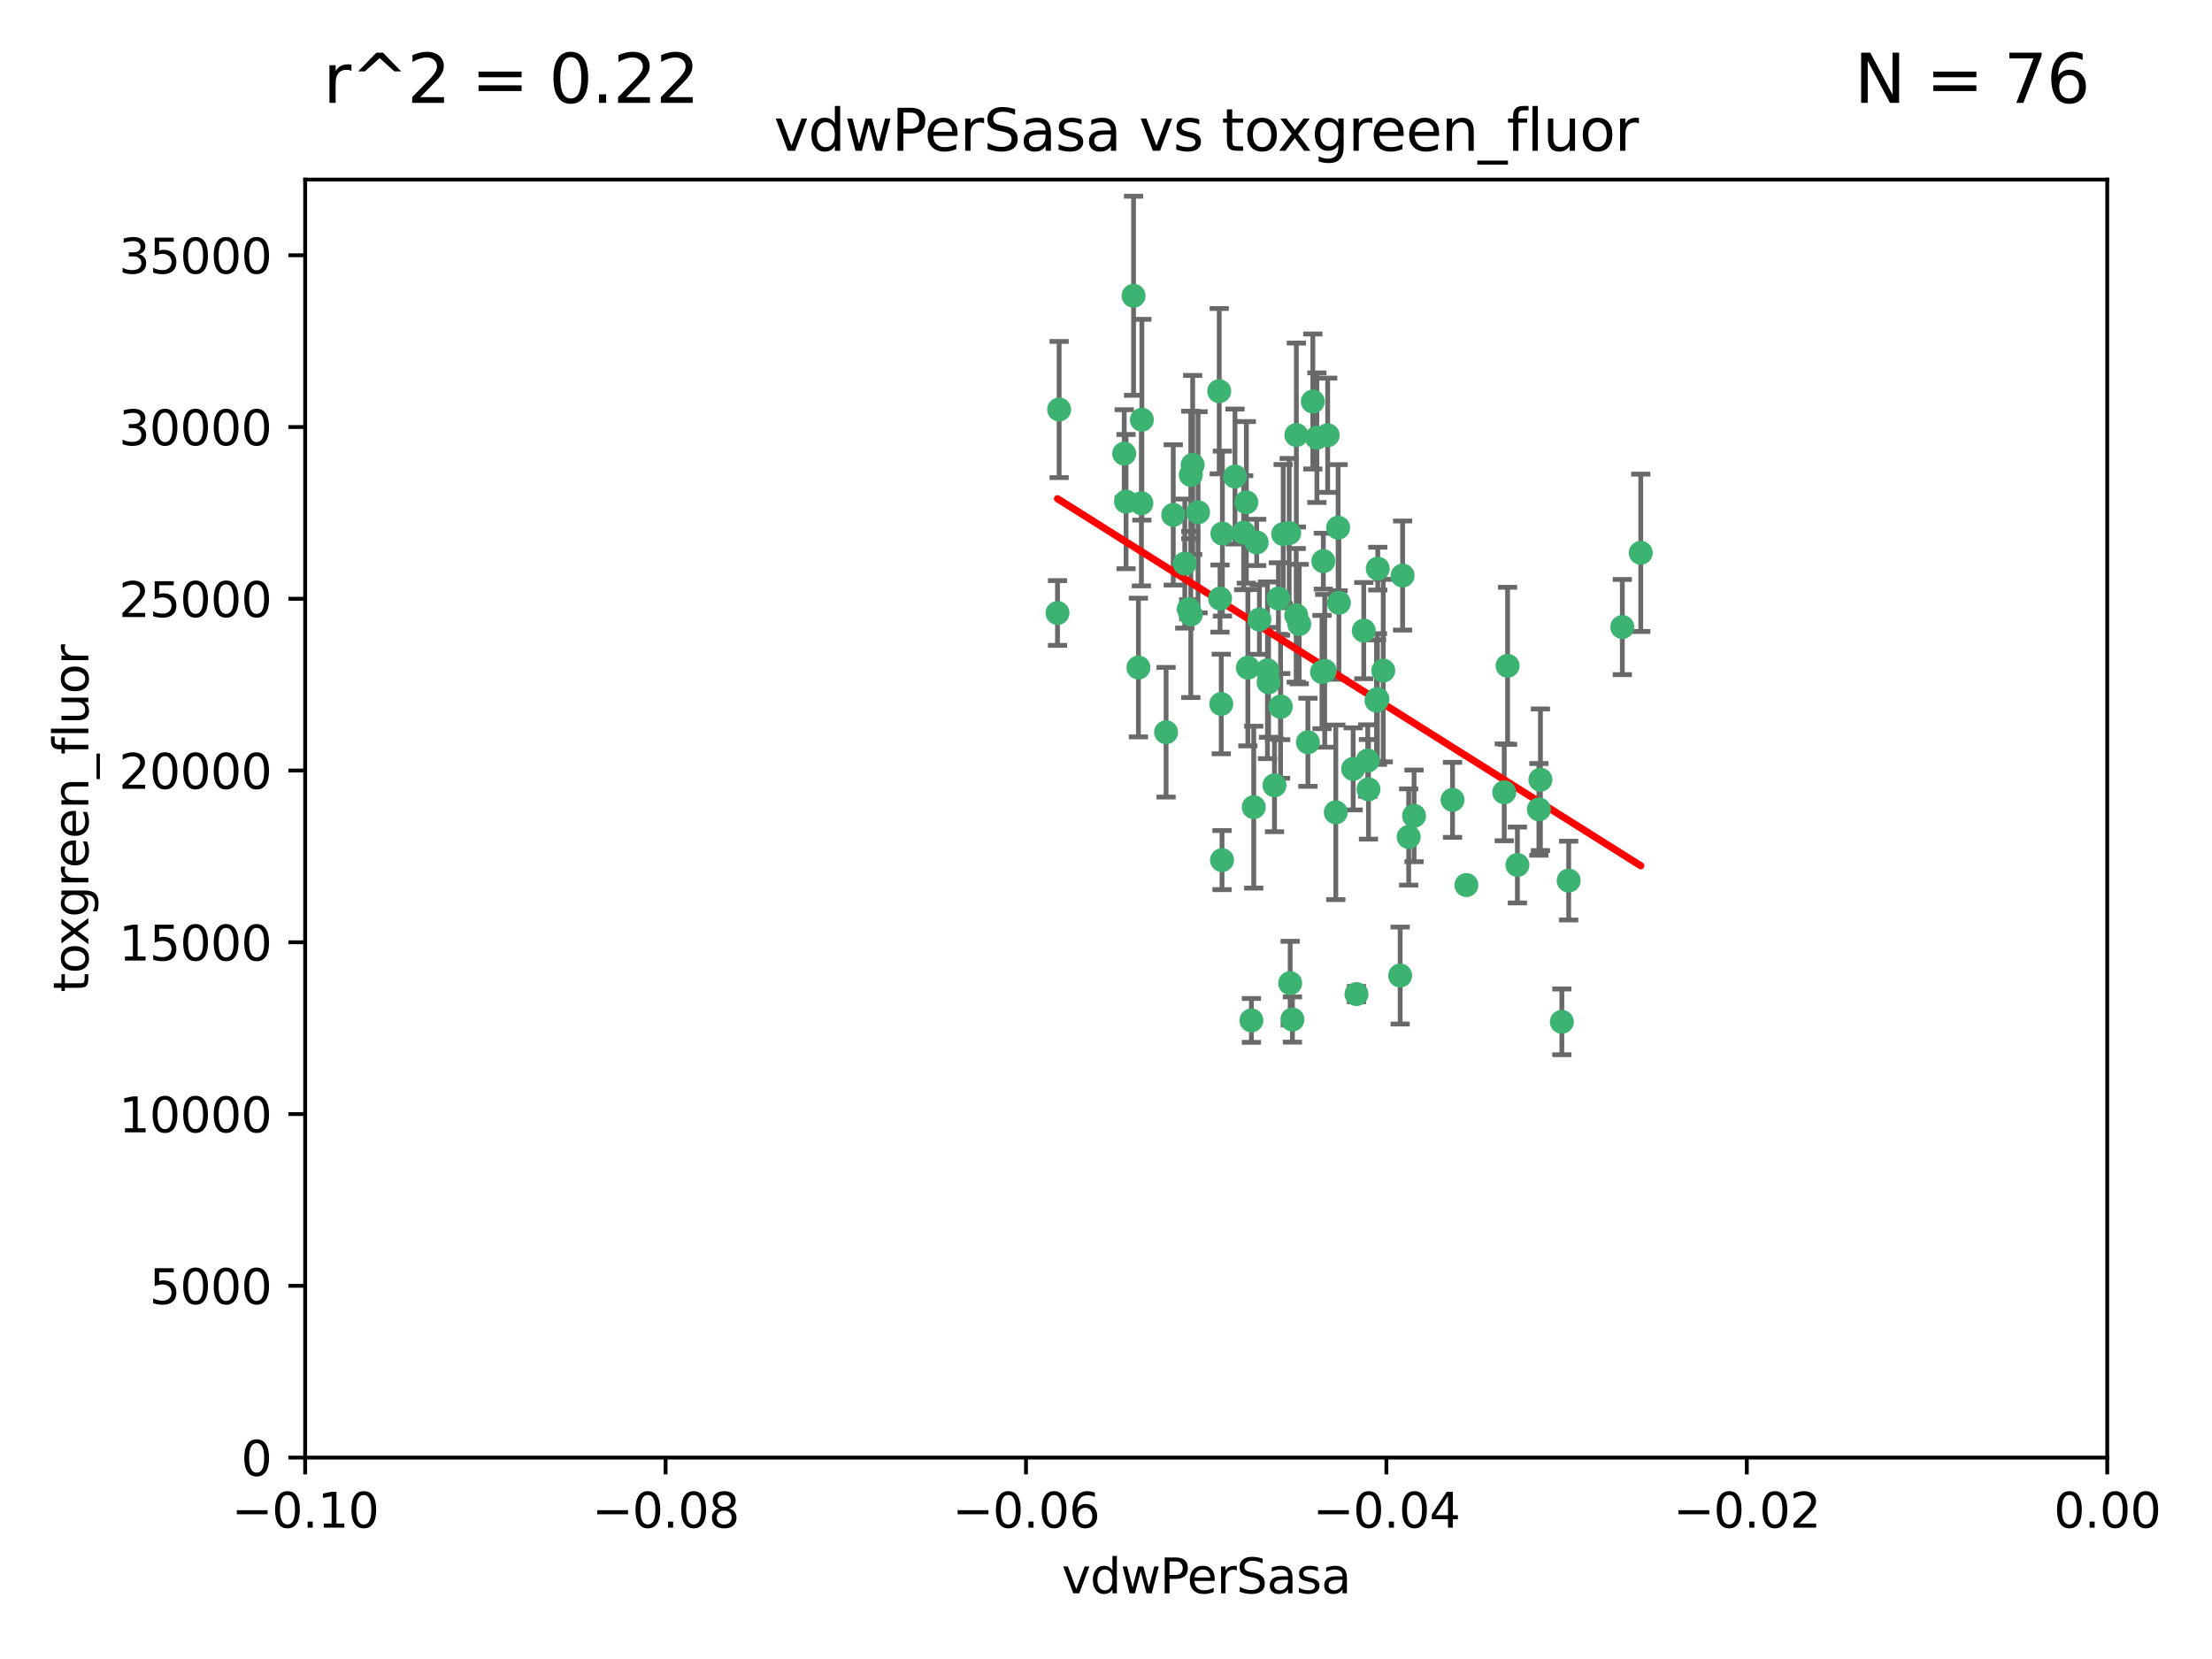 <?xml version="1.0" encoding="utf-8" standalone="no"?>
<!DOCTYPE svg PUBLIC "-//W3C//DTD SVG 1.1//EN"
  "http://www.w3.org/Graphics/SVG/1.1/DTD/svg11.dtd">
<svg xmlns:xlink="http://www.w3.org/1999/xlink" width="460.8pt" height="345.6pt" viewBox="0 0 460.8 345.6" xmlns="http://www.w3.org/2000/svg" version="1.1">
 <defs>
  <style type="text/css">*{stroke-linejoin: round; stroke-linecap: butt}</style>
 </defs>
 <g id="figure_1">
  <g id="patch_1">
   <path d="M 0 345.6 
L 460.8 345.6 
L 460.8 0 
L 0 0 
z
" style="fill: #ffffff"/>
  </g>
  <g id="axes_1">
   <g id="patch_2">
    <path d="M 63.571 303.64 
L 438.975 303.64 
L 438.975 37.411 
L 63.571 37.411 
z
" style="fill: #ffffff"/>
   </g>
   <g id="PathCollection_1">
    <defs>
     <path id="m61fabb5b4d" d="M 0 1.118 
C 0.297 1.118 0.581 1 0.791 0.791 
C 1 0.581 1.118 0.297 1.118 0 
C 1.118 -0.297 1 -0.581 0.791 -0.791 
C 0.581 -1 0.297 -1.118 0 -1.118 
C -0.297 -1.118 -0.581 -1 -0.791 -0.791 
C -1 -0.581 -1.118 -0.297 -1.118 0 
C -1.118 0.297 -1 0.581 -0.791 0.791 
C -0.581 1 -0.297 1.118 0 1.118 
z
" style="stroke: #3cb371"/>
    </defs>
    <g clip-path="url(#p9d0551e417)">
     <use xlink:href="#m61fabb5b4d" x="266.318" y="124.69" style="fill: #3cb371; stroke: #3cb371"/>
     <use xlink:href="#m61fabb5b4d" x="270.055" y="90.623" style="fill: #3cb371; stroke: #3cb371"/>
     <use xlink:href="#m61fabb5b4d" x="234.578" y="104.496" style="fill: #3cb371; stroke: #3cb371"/>
     <use xlink:href="#m61fabb5b4d" x="242.916" y="152.536" style="fill: #3cb371; stroke: #3cb371"/>
     <use xlink:href="#m61fabb5b4d" x="286.941" y="145.62" style="fill: #3cb371; stroke: #3cb371"/>
     <use xlink:href="#m61fabb5b4d" x="248.452" y="96.857" style="fill: #3cb371; stroke: #3cb371"/>
     <use xlink:href="#m61fabb5b4d" x="270.654" y="130.005" style="fill: #3cb371; stroke: #3cb371"/>
     <use xlink:href="#m61fabb5b4d" x="249.576" y="106.718" style="fill: #3cb371; stroke: #3cb371"/>
     <use xlink:href="#m61fabb5b4d" x="261.792" y="112.994" style="fill: #3cb371; stroke: #3cb371"/>
     <use xlink:href="#m61fabb5b4d" x="254.155" y="124.689" style="fill: #3cb371; stroke: #3cb371"/>
     <use xlink:href="#m61fabb5b4d" x="257.273" y="99.267" style="fill: #3cb371; stroke: #3cb371"/>
     <use xlink:href="#m61fabb5b4d" x="244.41" y="107.264" style="fill: #3cb371; stroke: #3cb371"/>
     <use xlink:href="#m61fabb5b4d" x="234.193" y="94.5" style="fill: #3cb371; stroke: #3cb371"/>
     <use xlink:href="#m61fabb5b4d" x="275.395" y="139.999" style="fill: #3cb371; stroke: #3cb371"/>
     <use xlink:href="#m61fabb5b4d" x="274.335" y="91.178" style="fill: #3cb371; stroke: #3cb371"/>
     <use xlink:href="#m61fabb5b4d" x="267.313" y="111.261" style="fill: #3cb371; stroke: #3cb371"/>
     <use xlink:href="#m61fabb5b4d" x="220.637" y="85.309" style="fill: #3cb371; stroke: #3cb371"/>
     <use xlink:href="#m61fabb5b4d" x="261.177" y="168.143" style="fill: #3cb371; stroke: #3cb371"/>
     <use xlink:href="#m61fabb5b4d" x="281.888" y="160.173" style="fill: #3cb371; stroke: #3cb371"/>
     <use xlink:href="#m61fabb5b4d" x="264.266" y="142.145" style="fill: #3cb371; stroke: #3cb371"/>
     <use xlink:href="#m61fabb5b4d" x="264.035" y="139.64" style="fill: #3cb371; stroke: #3cb371"/>
     <use xlink:href="#m61fabb5b4d" x="266.765" y="147.225" style="fill: #3cb371; stroke: #3cb371"/>
     <use xlink:href="#m61fabb5b4d" x="246.817" y="117.402" style="fill: #3cb371; stroke: #3cb371"/>
     <use xlink:href="#m61fabb5b4d" x="262.362" y="129.063" style="fill: #3cb371; stroke: #3cb371"/>
     <use xlink:href="#m61fabb5b4d" x="254.646" y="111.157" style="fill: #3cb371; stroke: #3cb371"/>
     <use xlink:href="#m61fabb5b4d" x="284.099" y="131.368" style="fill: #3cb371; stroke: #3cb371"/>
     <use xlink:href="#m61fabb5b4d" x="248.067" y="128.013" style="fill: #3cb371; stroke: #3cb371"/>
     <use xlink:href="#m61fabb5b4d" x="278.917" y="125.579" style="fill: #3cb371; stroke: #3cb371"/>
     <use xlink:href="#m61fabb5b4d" x="292.191" y="119.895" style="fill: #3cb371; stroke: #3cb371"/>
     <use xlink:href="#m61fabb5b4d" x="248.068" y="98.934" style="fill: #3cb371; stroke: #3cb371"/>
     <use xlink:href="#m61fabb5b4d" x="237.873" y="87.434" style="fill: #3cb371; stroke: #3cb371"/>
     <use xlink:href="#m61fabb5b4d" x="259.077" y="110.968" style="fill: #3cb371; stroke: #3cb371"/>
     <use xlink:href="#m61fabb5b4d" x="268.562" y="111.045" style="fill: #3cb371; stroke: #3cb371"/>
     <use xlink:href="#m61fabb5b4d" x="259.632" y="104.651" style="fill: #3cb371; stroke: #3cb371"/>
     <use xlink:href="#m61fabb5b4d" x="259.956" y="139.091" style="fill: #3cb371; stroke: #3cb371"/>
     <use xlink:href="#m61fabb5b4d" x="275.671" y="116.895" style="fill: #3cb371; stroke: #3cb371"/>
     <use xlink:href="#m61fabb5b4d" x="220.297" y="127.696" style="fill: #3cb371; stroke: #3cb371"/>
     <use xlink:href="#m61fabb5b4d" x="260.693" y="212.57" style="fill: #3cb371; stroke: #3cb371"/>
     <use xlink:href="#m61fabb5b4d" x="237.774" y="104.837" style="fill: #3cb371; stroke: #3cb371"/>
     <use xlink:href="#m61fabb5b4d" x="278.755" y="109.922" style="fill: #3cb371; stroke: #3cb371"/>
     <use xlink:href="#m61fabb5b4d" x="302.589" y="166.622" style="fill: #3cb371; stroke: #3cb371"/>
     <use xlink:href="#m61fabb5b4d" x="236.142" y="61.614" style="fill: #3cb371; stroke: #3cb371"/>
     <use xlink:href="#m61fabb5b4d" x="275.963" y="139.744" style="fill: #3cb371; stroke: #3cb371"/>
     <use xlink:href="#m61fabb5b4d" x="287.011" y="118.457" style="fill: #3cb371; stroke: #3cb371"/>
     <use xlink:href="#m61fabb5b4d" x="237.152" y="139.063" style="fill: #3cb371; stroke: #3cb371"/>
     <use xlink:href="#m61fabb5b4d" x="273.486" y="83.639" style="fill: #3cb371; stroke: #3cb371"/>
     <use xlink:href="#m61fabb5b4d" x="276.581" y="90.667" style="fill: #3cb371; stroke: #3cb371"/>
     <use xlink:href="#m61fabb5b4d" x="265.497" y="163.599" style="fill: #3cb371; stroke: #3cb371"/>
     <use xlink:href="#m61fabb5b4d" x="269.235" y="212.385" style="fill: #3cb371; stroke: #3cb371"/>
     <use xlink:href="#m61fabb5b4d" x="325.361" y="212.869" style="fill: #3cb371; stroke: #3cb371"/>
     <use xlink:href="#m61fabb5b4d" x="247.631" y="126.902" style="fill: #3cb371; stroke: #3cb371"/>
     <use xlink:href="#m61fabb5b4d" x="272.46" y="154.63" style="fill: #3cb371; stroke: #3cb371"/>
     <use xlink:href="#m61fabb5b4d" x="270.023" y="128.187" style="fill: #3cb371; stroke: #3cb371"/>
     <use xlink:href="#m61fabb5b4d" x="253.987" y="81.492" style="fill: #3cb371; stroke: #3cb371"/>
     <use xlink:href="#m61fabb5b4d" x="293.454" y="174.36" style="fill: #3cb371; stroke: #3cb371"/>
     <use xlink:href="#m61fabb5b4d" x="284.928" y="158.432" style="fill: #3cb371; stroke: #3cb371"/>
     <use xlink:href="#m61fabb5b4d" x="286.752" y="145.94" style="fill: #3cb371; stroke: #3cb371"/>
     <use xlink:href="#m61fabb5b4d" x="254.41" y="146.651" style="fill: #3cb371; stroke: #3cb371"/>
     <use xlink:href="#m61fabb5b4d" x="254.569" y="179.173" style="fill: #3cb371; stroke: #3cb371"/>
     <use xlink:href="#m61fabb5b4d" x="268.767" y="204.805" style="fill: #3cb371; stroke: #3cb371"/>
     <use xlink:href="#m61fabb5b4d" x="326.786" y="183.443" style="fill: #3cb371; stroke: #3cb371"/>
     <use xlink:href="#m61fabb5b4d" x="337.959" y="130.623" style="fill: #3cb371; stroke: #3cb371"/>
     <use xlink:href="#m61fabb5b4d" x="266.799" y="147.201" style="fill: #3cb371; stroke: #3cb371"/>
     <use xlink:href="#m61fabb5b4d" x="313.361" y="165.057" style="fill: #3cb371; stroke: #3cb371"/>
     <use xlink:href="#m61fabb5b4d" x="278.272" y="169.223" style="fill: #3cb371; stroke: #3cb371"/>
     <use xlink:href="#m61fabb5b4d" x="282.577" y="207.089" style="fill: #3cb371; stroke: #3cb371"/>
     <use xlink:href="#m61fabb5b4d" x="291.679" y="203.222" style="fill: #3cb371; stroke: #3cb371"/>
     <use xlink:href="#m61fabb5b4d" x="285.076" y="164.427" style="fill: #3cb371; stroke: #3cb371"/>
     <use xlink:href="#m61fabb5b4d" x="305.473" y="184.376" style="fill: #3cb371; stroke: #3cb371"/>
     <use xlink:href="#m61fabb5b4d" x="288.157" y="139.694" style="fill: #3cb371; stroke: #3cb371"/>
     <use xlink:href="#m61fabb5b4d" x="320.582" y="168.609" style="fill: #3cb371; stroke: #3cb371"/>
     <use xlink:href="#m61fabb5b4d" x="320.897" y="162.431" style="fill: #3cb371; stroke: #3cb371"/>
     <use xlink:href="#m61fabb5b4d" x="341.801" y="115.163" style="fill: #3cb371; stroke: #3cb371"/>
     <use xlink:href="#m61fabb5b4d" x="314.057" y="138.702" style="fill: #3cb371; stroke: #3cb371"/>
     <use xlink:href="#m61fabb5b4d" x="316.104" y="180.193" style="fill: #3cb371; stroke: #3cb371"/>
     <use xlink:href="#m61fabb5b4d" x="294.577" y="169.96" style="fill: #3cb371; stroke: #3cb371"/>
    </g>
   </g>
   <g id="matplotlib.axis_1">
    <g id="xtick_1">
     <g id="line2d_1">
      <defs>
       <path id="m23a2fd2445" d="M 0 0 
L 0 3.5 
" style="stroke: #000000; stroke-width: 0.8"/>
      </defs>
      <g>
       <use xlink:href="#m23a2fd2445" x="63.571" y="303.64" style="stroke: #000000; stroke-width: 0.8"/>
      </g>
     </g>
     <g id="text_1">
      <!-- −0.10 -->
      <g transform="translate(48.249 318.238)scale(0.1 -0.1)">
       <defs>
        <path id="DejaVuSans-2212" d="M 678 2272 
L 4684 2272 
L 4684 1741 
L 678 1741 
L 678 2272 
z
" transform="scale(0.016)"/>
        <path id="DejaVuSans-30" d="M 2034 4250 
Q 1547 4250 1301 3770 
Q 1056 3291 1056 2328 
Q 1056 1369 1301 889 
Q 1547 409 2034 409 
Q 2525 409 2770 889 
Q 3016 1369 3016 2328 
Q 3016 3291 2770 3770 
Q 2525 4250 2034 4250 
z
M 2034 4750 
Q 2819 4750 3233 4129 
Q 3647 3509 3647 2328 
Q 3647 1150 3233 529 
Q 2819 -91 2034 -91 
Q 1250 -91 836 529 
Q 422 1150 422 2328 
Q 422 3509 836 4129 
Q 1250 4750 2034 4750 
z
" transform="scale(0.016)"/>
        <path id="DejaVuSans-2e" d="M 684 794 
L 1344 794 
L 1344 0 
L 684 0 
L 684 794 
z
" transform="scale(0.016)"/>
        <path id="DejaVuSans-31" d="M 794 531 
L 1825 531 
L 1825 4091 
L 703 3866 
L 703 4441 
L 1819 4666 
L 2450 4666 
L 2450 531 
L 3481 531 
L 3481 0 
L 794 0 
L 794 531 
z
" transform="scale(0.016)"/>
       </defs>
       <use xlink:href="#DejaVuSans-2212"/>
       <use xlink:href="#DejaVuSans-30" x="83.789"/>
       <use xlink:href="#DejaVuSans-2e" x="147.412"/>
       <use xlink:href="#DejaVuSans-31" x="179.199"/>
       <use xlink:href="#DejaVuSans-30" x="242.822"/>
      </g>
     </g>
    </g>
    <g id="xtick_2">
     <g id="line2d_2">
      <g>
       <use xlink:href="#m23a2fd2445" x="138.652" y="303.64" style="stroke: #000000; stroke-width: 0.8"/>
      </g>
     </g>
     <g id="text_2">
      <!-- −0.08 -->
      <g transform="translate(123.329 318.238)scale(0.1 -0.1)">
       <defs>
        <path id="DejaVuSans-38" d="M 2034 2216 
Q 1584 2216 1326 1975 
Q 1069 1734 1069 1313 
Q 1069 891 1326 650 
Q 1584 409 2034 409 
Q 2484 409 2743 651 
Q 3003 894 3003 1313 
Q 3003 1734 2745 1975 
Q 2488 2216 2034 2216 
z
M 1403 2484 
Q 997 2584 770 2862 
Q 544 3141 544 3541 
Q 544 4100 942 4425 
Q 1341 4750 2034 4750 
Q 2731 4750 3128 4425 
Q 3525 4100 3525 3541 
Q 3525 3141 3298 2862 
Q 3072 2584 2669 2484 
Q 3125 2378 3379 2068 
Q 3634 1759 3634 1313 
Q 3634 634 3220 271 
Q 2806 -91 2034 -91 
Q 1263 -91 848 271 
Q 434 634 434 1313 
Q 434 1759 690 2068 
Q 947 2378 1403 2484 
z
M 1172 3481 
Q 1172 3119 1398 2916 
Q 1625 2713 2034 2713 
Q 2441 2713 2670 2916 
Q 2900 3119 2900 3481 
Q 2900 3844 2670 4047 
Q 2441 4250 2034 4250 
Q 1625 4250 1398 4047 
Q 1172 3844 1172 3481 
z
" transform="scale(0.016)"/>
       </defs>
       <use xlink:href="#DejaVuSans-2212"/>
       <use xlink:href="#DejaVuSans-30" x="83.789"/>
       <use xlink:href="#DejaVuSans-2e" x="147.412"/>
       <use xlink:href="#DejaVuSans-30" x="179.199"/>
       <use xlink:href="#DejaVuSans-38" x="242.822"/>
      </g>
     </g>
    </g>
    <g id="xtick_3">
     <g id="line2d_3">
      <g>
       <use xlink:href="#m23a2fd2445" x="213.733" y="303.64" style="stroke: #000000; stroke-width: 0.8"/>
      </g>
     </g>
     <g id="text_3">
      <!-- −0.06 -->
      <g transform="translate(198.41 318.238)scale(0.1 -0.1)">
       <defs>
        <path id="DejaVuSans-36" d="M 2113 2584 
Q 1688 2584 1439 2293 
Q 1191 2003 1191 1497 
Q 1191 994 1439 701 
Q 1688 409 2113 409 
Q 2538 409 2786 701 
Q 3034 994 3034 1497 
Q 3034 2003 2786 2293 
Q 2538 2584 2113 2584 
z
M 3366 4563 
L 3366 3988 
Q 3128 4100 2886 4159 
Q 2644 4219 2406 4219 
Q 1781 4219 1451 3797 
Q 1122 3375 1075 2522 
Q 1259 2794 1537 2939 
Q 1816 3084 2150 3084 
Q 2853 3084 3261 2657 
Q 3669 2231 3669 1497 
Q 3669 778 3244 343 
Q 2819 -91 2113 -91 
Q 1303 -91 875 529 
Q 447 1150 447 2328 
Q 447 3434 972 4092 
Q 1497 4750 2381 4750 
Q 2619 4750 2861 4703 
Q 3103 4656 3366 4563 
z
" transform="scale(0.016)"/>
       </defs>
       <use xlink:href="#DejaVuSans-2212"/>
       <use xlink:href="#DejaVuSans-30" x="83.789"/>
       <use xlink:href="#DejaVuSans-2e" x="147.412"/>
       <use xlink:href="#DejaVuSans-30" x="179.199"/>
       <use xlink:href="#DejaVuSans-36" x="242.822"/>
      </g>
     </g>
    </g>
    <g id="xtick_4">
     <g id="line2d_4">
      <g>
       <use xlink:href="#m23a2fd2445" x="288.813" y="303.64" style="stroke: #000000; stroke-width: 0.8"/>
      </g>
     </g>
     <g id="text_4">
      <!-- −0.04 -->
      <g transform="translate(273.491 318.238)scale(0.1 -0.1)">
       <defs>
        <path id="DejaVuSans-34" d="M 2419 4116 
L 825 1625 
L 2419 1625 
L 2419 4116 
z
M 2253 4666 
L 3047 4666 
L 3047 1625 
L 3713 1625 
L 3713 1100 
L 3047 1100 
L 3047 0 
L 2419 0 
L 2419 1100 
L 313 1100 
L 313 1709 
L 2253 4666 
z
" transform="scale(0.016)"/>
       </defs>
       <use xlink:href="#DejaVuSans-2212"/>
       <use xlink:href="#DejaVuSans-30" x="83.789"/>
       <use xlink:href="#DejaVuSans-2e" x="147.412"/>
       <use xlink:href="#DejaVuSans-30" x="179.199"/>
       <use xlink:href="#DejaVuSans-34" x="242.822"/>
      </g>
     </g>
    </g>
    <g id="xtick_5">
     <g id="line2d_5">
      <g>
       <use xlink:href="#m23a2fd2445" x="363.894" y="303.64" style="stroke: #000000; stroke-width: 0.8"/>
      </g>
     </g>
     <g id="text_5">
      <!-- −0.02 -->
      <g transform="translate(348.572 318.238)scale(0.1 -0.1)">
       <defs>
        <path id="DejaVuSans-32" d="M 1228 531 
L 3431 531 
L 3431 0 
L 469 0 
L 469 531 
Q 828 903 1448 1529 
Q 2069 2156 2228 2338 
Q 2531 2678 2651 2914 
Q 2772 3150 2772 3378 
Q 2772 3750 2511 3984 
Q 2250 4219 1831 4219 
Q 1534 4219 1204 4116 
Q 875 4013 500 3803 
L 500 4441 
Q 881 4594 1212 4672 
Q 1544 4750 1819 4750 
Q 2544 4750 2975 4387 
Q 3406 4025 3406 3419 
Q 3406 3131 3298 2873 
Q 3191 2616 2906 2266 
Q 2828 2175 2409 1742 
Q 1991 1309 1228 531 
z
" transform="scale(0.016)"/>
       </defs>
       <use xlink:href="#DejaVuSans-2212"/>
       <use xlink:href="#DejaVuSans-30" x="83.789"/>
       <use xlink:href="#DejaVuSans-2e" x="147.412"/>
       <use xlink:href="#DejaVuSans-30" x="179.199"/>
       <use xlink:href="#DejaVuSans-32" x="242.822"/>
      </g>
     </g>
    </g>
    <g id="xtick_6">
     <g id="line2d_6">
      <g>
       <use xlink:href="#m23a2fd2445" x="438.975" y="303.64" style="stroke: #000000; stroke-width: 0.8"/>
      </g>
     </g>
     <g id="text_6">
      <!-- 0.00 -->
      <g transform="translate(427.842 318.238)scale(0.1 -0.1)">
       <use xlink:href="#DejaVuSans-30"/>
       <use xlink:href="#DejaVuSans-2e" x="63.623"/>
       <use xlink:href="#DejaVuSans-30" x="95.41"/>
       <use xlink:href="#DejaVuSans-30" x="159.033"/>
      </g>
     </g>
    </g>
    <g id="text_7">
     <!-- vdwPerSasa -->
     <g transform="translate(221.178 331.917)scale(0.1 -0.1)">
      <defs>
       <path id="DejaVuSans-76" d="M 191 3500 
L 800 3500 
L 1894 563 
L 2988 3500 
L 3597 3500 
L 2284 0 
L 1503 0 
L 191 3500 
z
" transform="scale(0.016)"/>
       <path id="DejaVuSans-64" d="M 2906 2969 
L 2906 4863 
L 3481 4863 
L 3481 0 
L 2906 0 
L 2906 525 
Q 2725 213 2448 61 
Q 2172 -91 1784 -91 
Q 1150 -91 751 415 
Q 353 922 353 1747 
Q 353 2572 751 3078 
Q 1150 3584 1784 3584 
Q 2172 3584 2448 3432 
Q 2725 3281 2906 2969 
z
M 947 1747 
Q 947 1113 1208 752 
Q 1469 391 1925 391 
Q 2381 391 2643 752 
Q 2906 1113 2906 1747 
Q 2906 2381 2643 2742 
Q 2381 3103 1925 3103 
Q 1469 3103 1208 2742 
Q 947 2381 947 1747 
z
" transform="scale(0.016)"/>
       <path id="DejaVuSans-77" d="M 269 3500 
L 844 3500 
L 1563 769 
L 2278 3500 
L 2956 3500 
L 3675 769 
L 4391 3500 
L 4966 3500 
L 4050 0 
L 3372 0 
L 2619 2869 
L 1863 0 
L 1184 0 
L 269 3500 
z
" transform="scale(0.016)"/>
       <path id="DejaVuSans-50" d="M 1259 4147 
L 1259 2394 
L 2053 2394 
Q 2494 2394 2734 2622 
Q 2975 2850 2975 3272 
Q 2975 3691 2734 3919 
Q 2494 4147 2053 4147 
L 1259 4147 
z
M 628 4666 
L 2053 4666 
Q 2838 4666 3239 4311 
Q 3641 3956 3641 3272 
Q 3641 2581 3239 2228 
Q 2838 1875 2053 1875 
L 1259 1875 
L 1259 0 
L 628 0 
L 628 4666 
z
" transform="scale(0.016)"/>
       <path id="DejaVuSans-65" d="M 3597 1894 
L 3597 1613 
L 953 1613 
Q 991 1019 1311 708 
Q 1631 397 2203 397 
Q 2534 397 2845 478 
Q 3156 559 3463 722 
L 3463 178 
Q 3153 47 2828 -22 
Q 2503 -91 2169 -91 
Q 1331 -91 842 396 
Q 353 884 353 1716 
Q 353 2575 817 3079 
Q 1281 3584 2069 3584 
Q 2775 3584 3186 3129 
Q 3597 2675 3597 1894 
z
M 3022 2063 
Q 3016 2534 2758 2815 
Q 2500 3097 2075 3097 
Q 1594 3097 1305 2825 
Q 1016 2553 972 2059 
L 3022 2063 
z
" transform="scale(0.016)"/>
       <path id="DejaVuSans-72" d="M 2631 2963 
Q 2534 3019 2420 3045 
Q 2306 3072 2169 3072 
Q 1681 3072 1420 2755 
Q 1159 2438 1159 1844 
L 1159 0 
L 581 0 
L 581 3500 
L 1159 3500 
L 1159 2956 
Q 1341 3275 1631 3429 
Q 1922 3584 2338 3584 
Q 2397 3584 2469 3576 
Q 2541 3569 2628 3553 
L 2631 2963 
z
" transform="scale(0.016)"/>
       <path id="DejaVuSans-53" d="M 3425 4513 
L 3425 3897 
Q 3066 4069 2747 4153 
Q 2428 4238 2131 4238 
Q 1616 4238 1336 4038 
Q 1056 3838 1056 3469 
Q 1056 3159 1242 3001 
Q 1428 2844 1947 2747 
L 2328 2669 
Q 3034 2534 3370 2195 
Q 3706 1856 3706 1288 
Q 3706 609 3251 259 
Q 2797 -91 1919 -91 
Q 1588 -91 1214 -16 
Q 841 59 441 206 
L 441 856 
Q 825 641 1194 531 
Q 1563 422 1919 422 
Q 2459 422 2753 634 
Q 3047 847 3047 1241 
Q 3047 1584 2836 1778 
Q 2625 1972 2144 2069 
L 1759 2144 
Q 1053 2284 737 2584 
Q 422 2884 422 3419 
Q 422 4038 858 4394 
Q 1294 4750 2059 4750 
Q 2388 4750 2728 4690 
Q 3069 4631 3425 4513 
z
" transform="scale(0.016)"/>
       <path id="DejaVuSans-61" d="M 2194 1759 
Q 1497 1759 1228 1600 
Q 959 1441 959 1056 
Q 959 750 1161 570 
Q 1363 391 1709 391 
Q 2188 391 2477 730 
Q 2766 1069 2766 1631 
L 2766 1759 
L 2194 1759 
z
M 3341 1997 
L 3341 0 
L 2766 0 
L 2766 531 
Q 2569 213 2275 61 
Q 1981 -91 1556 -91 
Q 1019 -91 701 211 
Q 384 513 384 1019 
Q 384 1609 779 1909 
Q 1175 2209 1959 2209 
L 2766 2209 
L 2766 2266 
Q 2766 2663 2505 2880 
Q 2244 3097 1772 3097 
Q 1472 3097 1187 3025 
Q 903 2953 641 2809 
L 641 3341 
Q 956 3463 1253 3523 
Q 1550 3584 1831 3584 
Q 2591 3584 2966 3190 
Q 3341 2797 3341 1997 
z
" transform="scale(0.016)"/>
       <path id="DejaVuSans-73" d="M 2834 3397 
L 2834 2853 
Q 2591 2978 2328 3040 
Q 2066 3103 1784 3103 
Q 1356 3103 1142 2972 
Q 928 2841 928 2578 
Q 928 2378 1081 2264 
Q 1234 2150 1697 2047 
L 1894 2003 
Q 2506 1872 2764 1633 
Q 3022 1394 3022 966 
Q 3022 478 2636 193 
Q 2250 -91 1575 -91 
Q 1294 -91 989 -36 
Q 684 19 347 128 
L 347 722 
Q 666 556 975 473 
Q 1284 391 1588 391 
Q 1994 391 2212 530 
Q 2431 669 2431 922 
Q 2431 1156 2273 1281 
Q 2116 1406 1581 1522 
L 1381 1569 
Q 847 1681 609 1914 
Q 372 2147 372 2553 
Q 372 3047 722 3315 
Q 1072 3584 1716 3584 
Q 2034 3584 2315 3537 
Q 2597 3491 2834 3397 
z
" transform="scale(0.016)"/>
      </defs>
      <use xlink:href="#DejaVuSans-76"/>
      <use xlink:href="#DejaVuSans-64" x="59.18"/>
      <use xlink:href="#DejaVuSans-77" x="122.656"/>
      <use xlink:href="#DejaVuSans-50" x="204.443"/>
      <use xlink:href="#DejaVuSans-65" x="261.121"/>
      <use xlink:href="#DejaVuSans-72" x="322.645"/>
      <use xlink:href="#DejaVuSans-53" x="363.758"/>
      <use xlink:href="#DejaVuSans-61" x="427.234"/>
      <use xlink:href="#DejaVuSans-73" x="488.514"/>
      <use xlink:href="#DejaVuSans-61" x="540.613"/>
     </g>
    </g>
   </g>
   <g id="matplotlib.axis_2">
    <g id="ytick_1">
     <g id="line2d_7">
      <defs>
       <path id="mc0c6477c13" d="M 0 0 
L -3.5 0 
" style="stroke: #000000; stroke-width: 0.8"/>
      </defs>
      <g>
       <use xlink:href="#mc0c6477c13" x="63.571" y="303.64" style="stroke: #000000; stroke-width: 0.8"/>
      </g>
     </g>
     <g id="text_8">
      <!-- 0 -->
      <g transform="translate(50.209 307.439)scale(0.1 -0.1)">
       <use xlink:href="#DejaVuSans-30"/>
      </g>
     </g>
    </g>
    <g id="ytick_2">
     <g id="line2d_8">
      <g>
       <use xlink:href="#mc0c6477c13" x="63.571" y="267.859" style="stroke: #000000; stroke-width: 0.8"/>
      </g>
     </g>
     <g id="text_9">
      <!-- 5000 -->
      <g transform="translate(31.121 271.658)scale(0.1 -0.1)">
       <defs>
        <path id="DejaVuSans-35" d="M 691 4666 
L 3169 4666 
L 3169 4134 
L 1269 4134 
L 1269 2991 
Q 1406 3038 1543 3061 
Q 1681 3084 1819 3084 
Q 2600 3084 3056 2656 
Q 3513 2228 3513 1497 
Q 3513 744 3044 326 
Q 2575 -91 1722 -91 
Q 1428 -91 1123 -41 
Q 819 9 494 109 
L 494 744 
Q 775 591 1075 516 
Q 1375 441 1709 441 
Q 2250 441 2565 725 
Q 2881 1009 2881 1497 
Q 2881 1984 2565 2268 
Q 2250 2553 1709 2553 
Q 1456 2553 1204 2497 
Q 953 2441 691 2322 
L 691 4666 
z
" transform="scale(0.016)"/>
       </defs>
       <use xlink:href="#DejaVuSans-35"/>
       <use xlink:href="#DejaVuSans-30" x="63.623"/>
       <use xlink:href="#DejaVuSans-30" x="127.246"/>
       <use xlink:href="#DejaVuSans-30" x="190.869"/>
      </g>
     </g>
    </g>
    <g id="ytick_3">
     <g id="line2d_9">
      <g>
       <use xlink:href="#mc0c6477c13" x="63.571" y="232.078" style="stroke: #000000; stroke-width: 0.8"/>
      </g>
     </g>
     <g id="text_10">
      <!-- 10000 -->
      <g transform="translate(24.759 235.878)scale(0.1 -0.1)">
       <use xlink:href="#DejaVuSans-31"/>
       <use xlink:href="#DejaVuSans-30" x="63.623"/>
       <use xlink:href="#DejaVuSans-30" x="127.246"/>
       <use xlink:href="#DejaVuSans-30" x="190.869"/>
       <use xlink:href="#DejaVuSans-30" x="254.492"/>
      </g>
     </g>
    </g>
    <g id="ytick_4">
     <g id="line2d_10">
      <g>
       <use xlink:href="#mc0c6477c13" x="63.571" y="196.298" style="stroke: #000000; stroke-width: 0.8"/>
      </g>
     </g>
     <g id="text_11">
      <!-- 15000 -->
      <g transform="translate(24.759 200.097)scale(0.1 -0.1)">
       <use xlink:href="#DejaVuSans-31"/>
       <use xlink:href="#DejaVuSans-35" x="63.623"/>
       <use xlink:href="#DejaVuSans-30" x="127.246"/>
       <use xlink:href="#DejaVuSans-30" x="190.869"/>
       <use xlink:href="#DejaVuSans-30" x="254.492"/>
      </g>
     </g>
    </g>
    <g id="ytick_5">
     <g id="line2d_11">
      <g>
       <use xlink:href="#mc0c6477c13" x="63.571" y="160.517" style="stroke: #000000; stroke-width: 0.8"/>
      </g>
     </g>
     <g id="text_12">
      <!-- 20000 -->
      <g transform="translate(24.759 164.316)scale(0.1 -0.1)">
       <use xlink:href="#DejaVuSans-32"/>
       <use xlink:href="#DejaVuSans-30" x="63.623"/>
       <use xlink:href="#DejaVuSans-30" x="127.246"/>
       <use xlink:href="#DejaVuSans-30" x="190.869"/>
       <use xlink:href="#DejaVuSans-30" x="254.492"/>
      </g>
     </g>
    </g>
    <g id="ytick_6">
     <g id="line2d_12">
      <g>
       <use xlink:href="#mc0c6477c13" x="63.571" y="124.736" style="stroke: #000000; stroke-width: 0.8"/>
      </g>
     </g>
     <g id="text_13">
      <!-- 25000 -->
      <g transform="translate(24.759 128.535)scale(0.1 -0.1)">
       <use xlink:href="#DejaVuSans-32"/>
       <use xlink:href="#DejaVuSans-35" x="63.623"/>
       <use xlink:href="#DejaVuSans-30" x="127.246"/>
       <use xlink:href="#DejaVuSans-30" x="190.869"/>
       <use xlink:href="#DejaVuSans-30" x="254.492"/>
      </g>
     </g>
    </g>
    <g id="ytick_7">
     <g id="line2d_13">
      <g>
       <use xlink:href="#mc0c6477c13" x="63.571" y="88.955" style="stroke: #000000; stroke-width: 0.8"/>
      </g>
     </g>
     <g id="text_14">
      <!-- 30000 -->
      <g transform="translate(24.759 92.754)scale(0.1 -0.1)">
       <defs>
        <path id="DejaVuSans-33" d="M 2597 2516 
Q 3050 2419 3304 2112 
Q 3559 1806 3559 1356 
Q 3559 666 3084 287 
Q 2609 -91 1734 -91 
Q 1441 -91 1130 -33 
Q 819 25 488 141 
L 488 750 
Q 750 597 1062 519 
Q 1375 441 1716 441 
Q 2309 441 2620 675 
Q 2931 909 2931 1356 
Q 2931 1769 2642 2001 
Q 2353 2234 1838 2234 
L 1294 2234 
L 1294 2753 
L 1863 2753 
Q 2328 2753 2575 2939 
Q 2822 3125 2822 3475 
Q 2822 3834 2567 4026 
Q 2313 4219 1838 4219 
Q 1578 4219 1281 4162 
Q 984 4106 628 3988 
L 628 4550 
Q 988 4650 1302 4700 
Q 1616 4750 1894 4750 
Q 2613 4750 3031 4423 
Q 3450 4097 3450 3541 
Q 3450 3153 3228 2886 
Q 3006 2619 2597 2516 
z
" transform="scale(0.016)"/>
       </defs>
       <use xlink:href="#DejaVuSans-33"/>
       <use xlink:href="#DejaVuSans-30" x="63.623"/>
       <use xlink:href="#DejaVuSans-30" x="127.246"/>
       <use xlink:href="#DejaVuSans-30" x="190.869"/>
       <use xlink:href="#DejaVuSans-30" x="254.492"/>
      </g>
     </g>
    </g>
    <g id="ytick_8">
     <g id="line2d_14">
      <g>
       <use xlink:href="#mc0c6477c13" x="63.571" y="53.174" style="stroke: #000000; stroke-width: 0.8"/>
      </g>
     </g>
     <g id="text_15">
      <!-- 35000 -->
      <g transform="translate(24.759 56.974)scale(0.1 -0.1)">
       <use xlink:href="#DejaVuSans-33"/>
       <use xlink:href="#DejaVuSans-35" x="63.623"/>
       <use xlink:href="#DejaVuSans-30" x="127.246"/>
       <use xlink:href="#DejaVuSans-30" x="190.869"/>
       <use xlink:href="#DejaVuSans-30" x="254.492"/>
      </g>
     </g>
    </g>
    <g id="text_16">
     <!-- toxgreen_fluor -->
     <g transform="translate(18.401 206.72)rotate(-90)scale(0.1 -0.1)">
      <defs>
       <path id="DejaVuSans-74" d="M 1172 4494 
L 1172 3500 
L 2356 3500 
L 2356 3053 
L 1172 3053 
L 1172 1153 
Q 1172 725 1289 603 
Q 1406 481 1766 481 
L 2356 481 
L 2356 0 
L 1766 0 
Q 1100 0 847 248 
Q 594 497 594 1153 
L 594 3053 
L 172 3053 
L 172 3500 
L 594 3500 
L 594 4494 
L 1172 4494 
z
" transform="scale(0.016)"/>
       <path id="DejaVuSans-6f" d="M 1959 3097 
Q 1497 3097 1228 2736 
Q 959 2375 959 1747 
Q 959 1119 1226 758 
Q 1494 397 1959 397 
Q 2419 397 2687 759 
Q 2956 1122 2956 1747 
Q 2956 2369 2687 2733 
Q 2419 3097 1959 3097 
z
M 1959 3584 
Q 2709 3584 3137 3096 
Q 3566 2609 3566 1747 
Q 3566 888 3137 398 
Q 2709 -91 1959 -91 
Q 1206 -91 779 398 
Q 353 888 353 1747 
Q 353 2609 779 3096 
Q 1206 3584 1959 3584 
z
" transform="scale(0.016)"/>
       <path id="DejaVuSans-78" d="M 3513 3500 
L 2247 1797 
L 3578 0 
L 2900 0 
L 1881 1375 
L 863 0 
L 184 0 
L 1544 1831 
L 300 3500 
L 978 3500 
L 1906 2253 
L 2834 3500 
L 3513 3500 
z
" transform="scale(0.016)"/>
       <path id="DejaVuSans-67" d="M 2906 1791 
Q 2906 2416 2648 2759 
Q 2391 3103 1925 3103 
Q 1463 3103 1205 2759 
Q 947 2416 947 1791 
Q 947 1169 1205 825 
Q 1463 481 1925 481 
Q 2391 481 2648 825 
Q 2906 1169 2906 1791 
z
M 3481 434 
Q 3481 -459 3084 -895 
Q 2688 -1331 1869 -1331 
Q 1566 -1331 1297 -1286 
Q 1028 -1241 775 -1147 
L 775 -588 
Q 1028 -725 1275 -790 
Q 1522 -856 1778 -856 
Q 2344 -856 2625 -561 
Q 2906 -266 2906 331 
L 2906 616 
Q 2728 306 2450 153 
Q 2172 0 1784 0 
Q 1141 0 747 490 
Q 353 981 353 1791 
Q 353 2603 747 3093 
Q 1141 3584 1784 3584 
Q 2172 3584 2450 3431 
Q 2728 3278 2906 2969 
L 2906 3500 
L 3481 3500 
L 3481 434 
z
" transform="scale(0.016)"/>
       <path id="DejaVuSans-6e" d="M 3513 2113 
L 3513 0 
L 2938 0 
L 2938 2094 
Q 2938 2591 2744 2837 
Q 2550 3084 2163 3084 
Q 1697 3084 1428 2787 
Q 1159 2491 1159 1978 
L 1159 0 
L 581 0 
L 581 3500 
L 1159 3500 
L 1159 2956 
Q 1366 3272 1645 3428 
Q 1925 3584 2291 3584 
Q 2894 3584 3203 3211 
Q 3513 2838 3513 2113 
z
" transform="scale(0.016)"/>
       <path id="DejaVuSans-5f" d="M 3263 -1063 
L 3263 -1509 
L -63 -1509 
L -63 -1063 
L 3263 -1063 
z
" transform="scale(0.016)"/>
       <path id="DejaVuSans-66" d="M 2375 4863 
L 2375 4384 
L 1825 4384 
Q 1516 4384 1395 4259 
Q 1275 4134 1275 3809 
L 1275 3500 
L 2222 3500 
L 2222 3053 
L 1275 3053 
L 1275 0 
L 697 0 
L 697 3053 
L 147 3053 
L 147 3500 
L 697 3500 
L 697 3744 
Q 697 4328 969 4595 
Q 1241 4863 1831 4863 
L 2375 4863 
z
" transform="scale(0.016)"/>
       <path id="DejaVuSans-6c" d="M 603 4863 
L 1178 4863 
L 1178 0 
L 603 0 
L 603 4863 
z
" transform="scale(0.016)"/>
       <path id="DejaVuSans-75" d="M 544 1381 
L 544 3500 
L 1119 3500 
L 1119 1403 
Q 1119 906 1312 657 
Q 1506 409 1894 409 
Q 2359 409 2629 706 
Q 2900 1003 2900 1516 
L 2900 3500 
L 3475 3500 
L 3475 0 
L 2900 0 
L 2900 538 
Q 2691 219 2414 64 
Q 2138 -91 1772 -91 
Q 1169 -91 856 284 
Q 544 659 544 1381 
z
M 1991 3584 
L 1991 3584 
z
" transform="scale(0.016)"/>
      </defs>
      <use xlink:href="#DejaVuSans-74"/>
      <use xlink:href="#DejaVuSans-6f" x="39.209"/>
      <use xlink:href="#DejaVuSans-78" x="97.266"/>
      <use xlink:href="#DejaVuSans-67" x="156.445"/>
      <use xlink:href="#DejaVuSans-72" x="219.922"/>
      <use xlink:href="#DejaVuSans-65" x="258.785"/>
      <use xlink:href="#DejaVuSans-65" x="320.309"/>
      <use xlink:href="#DejaVuSans-6e" x="381.832"/>
      <use xlink:href="#DejaVuSans-5f" x="445.211"/>
      <use xlink:href="#DejaVuSans-66" x="495.211"/>
      <use xlink:href="#DejaVuSans-6c" x="530.416"/>
      <use xlink:href="#DejaVuSans-75" x="558.199"/>
      <use xlink:href="#DejaVuSans-6f" x="621.578"/>
      <use xlink:href="#DejaVuSans-72" x="682.76"/>
     </g>
    </g>
   </g>
   <g id="LineCollection_1">
    <path d="M 266.318 132.143 
L 266.318 117.237 
" clip-path="url(#p9d0551e417)" style="fill: none; stroke: #696969"/>
    <path d="M 270.055 109.781 
L 270.055 71.466 
" clip-path="url(#p9d0551e417)" style="fill: none; stroke: #696969"/>
    <path d="M 234.578 118.477 
L 234.578 90.515 
" clip-path="url(#p9d0551e417)" style="fill: none; stroke: #696969"/>
    <path d="M 242.916 166.039 
L 242.916 139.033 
" clip-path="url(#p9d0551e417)" style="fill: none; stroke: #696969"/>
    <path d="M 286.941 159.229 
L 286.941 132.011 
" clip-path="url(#p9d0551e417)" style="fill: none; stroke: #696969"/>
    <path d="M 248.452 115.505 
L 248.452 78.209 
" clip-path="url(#p9d0551e417)" style="fill: none; stroke: #696969"/>
    <path d="M 270.654 142.442 
L 270.654 117.567 
" clip-path="url(#p9d0551e417)" style="fill: none; stroke: #696969"/>
    <path d="M 249.576 127.664 
L 249.576 85.772 
" clip-path="url(#p9d0551e417)" style="fill: none; stroke: #696969"/>
    <path d="M 261.792 117.812 
L 261.792 108.176 
" clip-path="url(#p9d0551e417)" style="fill: none; stroke: #696969"/>
    <path d="M 254.155 131.683 
L 254.155 117.696 
" clip-path="url(#p9d0551e417)" style="fill: none; stroke: #696969"/>
    <path d="M 257.273 113.322 
L 257.273 85.213 
" clip-path="url(#p9d0551e417)" style="fill: none; stroke: #696969"/>
    <path d="M 244.41 121.88 
L 244.41 92.647 
" clip-path="url(#p9d0551e417)" style="fill: none; stroke: #696969"/>
    <path d="M 234.193 103.651 
L 234.193 85.348 
" clip-path="url(#p9d0551e417)" style="fill: none; stroke: #696969"/>
    <path d="M 275.395 151.798 
L 275.395 128.2 
" clip-path="url(#p9d0551e417)" style="fill: none; stroke: #696969"/>
    <path d="M 274.335 104.675 
L 274.335 77.682 
" clip-path="url(#p9d0551e417)" style="fill: none; stroke: #696969"/>
    <path d="M 267.313 125.753 
L 267.313 96.768 
" clip-path="url(#p9d0551e417)" style="fill: none; stroke: #696969"/>
    <path d="M 220.637 99.491 
L 220.637 71.128 
" clip-path="url(#p9d0551e417)" style="fill: none; stroke: #696969"/>
    <path d="M 261.177 185.006 
L 261.177 151.281 
" clip-path="url(#p9d0551e417)" style="fill: none; stroke: #696969"/>
    <path d="M 281.888 168.723 
L 281.888 151.623 
" clip-path="url(#p9d0551e417)" style="fill: none; stroke: #696969"/>
    <path d="M 264.266 153.587 
L 264.266 130.704 
" clip-path="url(#p9d0551e417)" style="fill: none; stroke: #696969"/>
    <path d="M 264.035 158.046 
L 264.035 121.234 
" clip-path="url(#p9d0551e417)" style="fill: none; stroke: #696969"/>
    <path d="M 266.765 162.121 
L 266.765 132.33 
" clip-path="url(#p9d0551e417)" style="fill: none; stroke: #696969"/>
    <path d="M 246.817 130.841 
L 246.817 103.963 
" clip-path="url(#p9d0551e417)" style="fill: none; stroke: #696969"/>
    <path d="M 262.362 136.31 
L 262.362 121.816 
" clip-path="url(#p9d0551e417)" style="fill: none; stroke: #696969"/>
    <path d="M 254.646 128.336 
L 254.646 93.979 
" clip-path="url(#p9d0551e417)" style="fill: none; stroke: #696969"/>
    <path d="M 284.099 141.39 
L 284.099 121.347 
" clip-path="url(#p9d0551e417)" style="fill: none; stroke: #696969"/>
    <path d="M 248.067 145.305 
L 248.067 110.721 
" clip-path="url(#p9d0551e417)" style="fill: none; stroke: #696969"/>
    <path d="M 278.917 141.497 
L 278.917 109.662 
" clip-path="url(#p9d0551e417)" style="fill: none; stroke: #696969"/>
    <path d="M 292.191 131.252 
L 292.191 108.538 
" clip-path="url(#p9d0551e417)" style="fill: none; stroke: #696969"/>
    <path d="M 248.068 112.206 
L 248.068 85.663 
" clip-path="url(#p9d0551e417)" style="fill: none; stroke: #696969"/>
    <path d="M 237.873 108.351 
L 237.873 66.517 
" clip-path="url(#p9d0551e417)" style="fill: none; stroke: #696969"/>
    <path d="M 259.077 122.844 
L 259.077 99.093 
" clip-path="url(#p9d0551e417)" style="fill: none; stroke: #696969"/>
    <path d="M 268.562 126.588 
L 268.562 95.502 
" clip-path="url(#p9d0551e417)" style="fill: none; stroke: #696969"/>
    <path d="M 259.632 121.481 
L 259.632 87.821 
" clip-path="url(#p9d0551e417)" style="fill: none; stroke: #696969"/>
    <path d="M 259.956 155.38 
L 259.956 122.802 
" clip-path="url(#p9d0551e417)" style="fill: none; stroke: #696969"/>
    <path d="M 275.671 122.714 
L 275.671 111.075 
" clip-path="url(#p9d0551e417)" style="fill: none; stroke: #696969"/>
    <path d="M 220.297 134.441 
L 220.297 120.951 
" clip-path="url(#p9d0551e417)" style="fill: none; stroke: #696969"/>
    <path d="M 260.693 217.139 
L 260.693 208.002 
" clip-path="url(#p9d0551e417)" style="fill: none; stroke: #696969"/>
    <path d="M 237.774 122.048 
L 237.774 87.626 
" clip-path="url(#p9d0551e417)" style="fill: none; stroke: #696969"/>
    <path d="M 278.755 123.06 
L 278.755 96.783 
" clip-path="url(#p9d0551e417)" style="fill: none; stroke: #696969"/>
    <path d="M 302.589 174.434 
L 302.589 158.81 
" clip-path="url(#p9d0551e417)" style="fill: none; stroke: #696969"/>
    <path d="M 236.142 82.348 
L 236.142 40.879 
" clip-path="url(#p9d0551e417)" style="fill: none; stroke: #696969"/>
    <path d="M 275.963 155.653 
L 275.963 123.835 
" clip-path="url(#p9d0551e417)" style="fill: none; stroke: #696969"/>
    <path d="M 287.011 122.912 
L 287.011 114.001 
" clip-path="url(#p9d0551e417)" style="fill: none; stroke: #696969"/>
    <path d="M 237.152 153.504 
L 237.152 124.622 
" clip-path="url(#p9d0551e417)" style="fill: none; stroke: #696969"/>
    <path d="M 273.486 97.702 
L 273.486 69.575 
" clip-path="url(#p9d0551e417)" style="fill: none; stroke: #696969"/>
    <path d="M 276.581 102.568 
L 276.581 78.767 
" clip-path="url(#p9d0551e417)" style="fill: none; stroke: #696969"/>
    <path d="M 265.497 173.255 
L 265.497 153.942 
" clip-path="url(#p9d0551e417)" style="fill: none; stroke: #696969"/>
    <path d="M 269.235 217.096 
L 269.235 207.674 
" clip-path="url(#p9d0551e417)" style="fill: none; stroke: #696969"/>
    <path d="M 325.361 219.717 
L 325.361 206.021 
" clip-path="url(#p9d0551e417)" style="fill: none; stroke: #696969"/>
    <path d="M 247.631 128.865 
L 247.631 124.939 
" clip-path="url(#p9d0551e417)" style="fill: none; stroke: #696969"/>
    <path d="M 272.46 163.803 
L 272.46 145.457 
" clip-path="url(#p9d0551e417)" style="fill: none; stroke: #696969"/>
    <path d="M 270.023 142.109 
L 270.023 114.265 
" clip-path="url(#p9d0551e417)" style="fill: none; stroke: #696969"/>
    <path d="M 253.987 98.71 
L 253.987 64.274 
" clip-path="url(#p9d0551e417)" style="fill: none; stroke: #696969"/>
    <path d="M 293.454 184.389 
L 293.454 164.331 
" clip-path="url(#p9d0551e417)" style="fill: none; stroke: #696969"/>
    <path d="M 284.928 165.874 
L 284.928 150.99 
" clip-path="url(#p9d0551e417)" style="fill: none; stroke: #696969"/>
    <path d="M 286.752 158.572 
L 286.752 133.308 
" clip-path="url(#p9d0551e417)" style="fill: none; stroke: #696969"/>
    <path d="M 254.41 157.023 
L 254.41 136.279 
" clip-path="url(#p9d0551e417)" style="fill: none; stroke: #696969"/>
    <path d="M 254.569 185.329 
L 254.569 173.018 
" clip-path="url(#p9d0551e417)" style="fill: none; stroke: #696969"/>
    <path d="M 268.767 213.517 
L 268.767 196.093 
" clip-path="url(#p9d0551e417)" style="fill: none; stroke: #696969"/>
    <path d="M 326.786 191.653 
L 326.786 175.233 
" clip-path="url(#p9d0551e417)" style="fill: none; stroke: #696969"/>
    <path d="M 337.959 140.536 
L 337.959 120.711 
" clip-path="url(#p9d0551e417)" style="fill: none; stroke: #696969"/>
    <path d="M 266.799 154.089 
L 266.799 140.313 
" clip-path="url(#p9d0551e417)" style="fill: none; stroke: #696969"/>
    <path d="M 313.361 175.144 
L 313.361 154.97 
" clip-path="url(#p9d0551e417)" style="fill: none; stroke: #696969"/>
    <path d="M 278.272 187.407 
L 278.272 151.039 
" clip-path="url(#p9d0551e417)" style="fill: none; stroke: #696969"/>
    <path d="M 282.577 208.689 
L 282.577 205.489 
" clip-path="url(#p9d0551e417)" style="fill: none; stroke: #696969"/>
    <path d="M 291.679 213.318 
L 291.679 193.126 
" clip-path="url(#p9d0551e417)" style="fill: none; stroke: #696969"/>
    <path d="M 285.076 174.8 
L 285.076 154.054 
" clip-path="url(#p9d0551e417)" style="fill: none; stroke: #696969"/>
    <path d="M 305.473 185.043 
L 305.473 183.709 
" clip-path="url(#p9d0551e417)" style="fill: none; stroke: #696969"/>
    <path d="M 288.157 158.704 
L 288.157 120.683 
" clip-path="url(#p9d0551e417)" style="fill: none; stroke: #696969"/>
    <path d="M 320.582 178.161 
L 320.582 159.056 
" clip-path="url(#p9d0551e417)" style="fill: none; stroke: #696969"/>
    <path d="M 320.897 177.183 
L 320.897 147.679 
" clip-path="url(#p9d0551e417)" style="fill: none; stroke: #696969"/>
    <path d="M 341.801 131.554 
L 341.801 98.772 
" clip-path="url(#p9d0551e417)" style="fill: none; stroke: #696969"/>
    <path d="M 314.057 155.064 
L 314.057 122.34 
" clip-path="url(#p9d0551e417)" style="fill: none; stroke: #696969"/>
    <path d="M 316.104 188.096 
L 316.104 172.291 
" clip-path="url(#p9d0551e417)" style="fill: none; stroke: #696969"/>
    <path d="M 294.577 179.51 
L 294.577 160.41 
" clip-path="url(#p9d0551e417)" style="fill: none; stroke: #696969"/>
   </g>
   <g id="line2d_15">
    <defs>
     <path id="me873cf664c" d="M 2 0 
L -2 -0 
" style="stroke: #696969"/>
    </defs>
    <g clip-path="url(#p9d0551e417)">
     <use xlink:href="#me873cf664c" x="266.318" y="132.143" style="fill: #696969; stroke: #696969"/>
     <use xlink:href="#me873cf664c" x="270.055" y="109.781" style="fill: #696969; stroke: #696969"/>
     <use xlink:href="#me873cf664c" x="234.578" y="118.477" style="fill: #696969; stroke: #696969"/>
     <use xlink:href="#me873cf664c" x="242.916" y="166.039" style="fill: #696969; stroke: #696969"/>
     <use xlink:href="#me873cf664c" x="286.941" y="159.229" style="fill: #696969; stroke: #696969"/>
     <use xlink:href="#me873cf664c" x="248.452" y="115.505" style="fill: #696969; stroke: #696969"/>
     <use xlink:href="#me873cf664c" x="270.654" y="142.442" style="fill: #696969; stroke: #696969"/>
     <use xlink:href="#me873cf664c" x="249.576" y="127.664" style="fill: #696969; stroke: #696969"/>
     <use xlink:href="#me873cf664c" x="261.792" y="117.812" style="fill: #696969; stroke: #696969"/>
     <use xlink:href="#me873cf664c" x="254.155" y="131.683" style="fill: #696969; stroke: #696969"/>
     <use xlink:href="#me873cf664c" x="257.273" y="113.322" style="fill: #696969; stroke: #696969"/>
     <use xlink:href="#me873cf664c" x="244.41" y="121.88" style="fill: #696969; stroke: #696969"/>
     <use xlink:href="#me873cf664c" x="234.193" y="103.651" style="fill: #696969; stroke: #696969"/>
     <use xlink:href="#me873cf664c" x="275.395" y="151.798" style="fill: #696969; stroke: #696969"/>
     <use xlink:href="#me873cf664c" x="274.335" y="104.675" style="fill: #696969; stroke: #696969"/>
     <use xlink:href="#me873cf664c" x="267.313" y="125.753" style="fill: #696969; stroke: #696969"/>
     <use xlink:href="#me873cf664c" x="220.637" y="99.491" style="fill: #696969; stroke: #696969"/>
     <use xlink:href="#me873cf664c" x="261.177" y="185.006" style="fill: #696969; stroke: #696969"/>
     <use xlink:href="#me873cf664c" x="281.888" y="168.723" style="fill: #696969; stroke: #696969"/>
     <use xlink:href="#me873cf664c" x="264.266" y="153.587" style="fill: #696969; stroke: #696969"/>
     <use xlink:href="#me873cf664c" x="264.035" y="158.046" style="fill: #696969; stroke: #696969"/>
     <use xlink:href="#me873cf664c" x="266.765" y="162.121" style="fill: #696969; stroke: #696969"/>
     <use xlink:href="#me873cf664c" x="246.817" y="130.841" style="fill: #696969; stroke: #696969"/>
     <use xlink:href="#me873cf664c" x="262.362" y="136.31" style="fill: #696969; stroke: #696969"/>
     <use xlink:href="#me873cf664c" x="254.646" y="128.336" style="fill: #696969; stroke: #696969"/>
     <use xlink:href="#me873cf664c" x="284.099" y="141.39" style="fill: #696969; stroke: #696969"/>
     <use xlink:href="#me873cf664c" x="248.067" y="145.305" style="fill: #696969; stroke: #696969"/>
     <use xlink:href="#me873cf664c" x="278.917" y="141.497" style="fill: #696969; stroke: #696969"/>
     <use xlink:href="#me873cf664c" x="292.191" y="131.252" style="fill: #696969; stroke: #696969"/>
     <use xlink:href="#me873cf664c" x="248.068" y="112.206" style="fill: #696969; stroke: #696969"/>
     <use xlink:href="#me873cf664c" x="237.873" y="108.351" style="fill: #696969; stroke: #696969"/>
     <use xlink:href="#me873cf664c" x="259.077" y="122.844" style="fill: #696969; stroke: #696969"/>
     <use xlink:href="#me873cf664c" x="268.562" y="126.588" style="fill: #696969; stroke: #696969"/>
     <use xlink:href="#me873cf664c" x="259.632" y="121.481" style="fill: #696969; stroke: #696969"/>
     <use xlink:href="#me873cf664c" x="259.956" y="155.38" style="fill: #696969; stroke: #696969"/>
     <use xlink:href="#me873cf664c" x="275.671" y="122.714" style="fill: #696969; stroke: #696969"/>
     <use xlink:href="#me873cf664c" x="220.297" y="134.441" style="fill: #696969; stroke: #696969"/>
     <use xlink:href="#me873cf664c" x="260.693" y="217.139" style="fill: #696969; stroke: #696969"/>
     <use xlink:href="#me873cf664c" x="237.774" y="122.048" style="fill: #696969; stroke: #696969"/>
     <use xlink:href="#me873cf664c" x="278.755" y="123.06" style="fill: #696969; stroke: #696969"/>
     <use xlink:href="#me873cf664c" x="302.589" y="174.434" style="fill: #696969; stroke: #696969"/>
     <use xlink:href="#me873cf664c" x="236.142" y="82.348" style="fill: #696969; stroke: #696969"/>
     <use xlink:href="#me873cf664c" x="275.963" y="155.653" style="fill: #696969; stroke: #696969"/>
     <use xlink:href="#me873cf664c" x="287.011" y="122.912" style="fill: #696969; stroke: #696969"/>
     <use xlink:href="#me873cf664c" x="237.152" y="153.504" style="fill: #696969; stroke: #696969"/>
     <use xlink:href="#me873cf664c" x="273.486" y="97.702" style="fill: #696969; stroke: #696969"/>
     <use xlink:href="#me873cf664c" x="276.581" y="102.568" style="fill: #696969; stroke: #696969"/>
     <use xlink:href="#me873cf664c" x="265.497" y="173.255" style="fill: #696969; stroke: #696969"/>
     <use xlink:href="#me873cf664c" x="269.235" y="217.096" style="fill: #696969; stroke: #696969"/>
     <use xlink:href="#me873cf664c" x="325.361" y="219.717" style="fill: #696969; stroke: #696969"/>
     <use xlink:href="#me873cf664c" x="247.631" y="128.865" style="fill: #696969; stroke: #696969"/>
     <use xlink:href="#me873cf664c" x="272.46" y="163.803" style="fill: #696969; stroke: #696969"/>
     <use xlink:href="#me873cf664c" x="270.023" y="142.109" style="fill: #696969; stroke: #696969"/>
     <use xlink:href="#me873cf664c" x="253.987" y="98.71" style="fill: #696969; stroke: #696969"/>
     <use xlink:href="#me873cf664c" x="293.454" y="184.389" style="fill: #696969; stroke: #696969"/>
     <use xlink:href="#me873cf664c" x="284.928" y="165.874" style="fill: #696969; stroke: #696969"/>
     <use xlink:href="#me873cf664c" x="286.752" y="158.572" style="fill: #696969; stroke: #696969"/>
     <use xlink:href="#me873cf664c" x="254.41" y="157.023" style="fill: #696969; stroke: #696969"/>
     <use xlink:href="#me873cf664c" x="254.569" y="185.329" style="fill: #696969; stroke: #696969"/>
     <use xlink:href="#me873cf664c" x="268.767" y="213.517" style="fill: #696969; stroke: #696969"/>
     <use xlink:href="#me873cf664c" x="326.786" y="191.653" style="fill: #696969; stroke: #696969"/>
     <use xlink:href="#me873cf664c" x="337.959" y="140.536" style="fill: #696969; stroke: #696969"/>
     <use xlink:href="#me873cf664c" x="266.799" y="154.089" style="fill: #696969; stroke: #696969"/>
     <use xlink:href="#me873cf664c" x="313.361" y="175.144" style="fill: #696969; stroke: #696969"/>
     <use xlink:href="#me873cf664c" x="278.272" y="187.407" style="fill: #696969; stroke: #696969"/>
     <use xlink:href="#me873cf664c" x="282.577" y="208.689" style="fill: #696969; stroke: #696969"/>
     <use xlink:href="#me873cf664c" x="291.679" y="213.318" style="fill: #696969; stroke: #696969"/>
     <use xlink:href="#me873cf664c" x="285.076" y="174.8" style="fill: #696969; stroke: #696969"/>
     <use xlink:href="#me873cf664c" x="305.473" y="185.043" style="fill: #696969; stroke: #696969"/>
     <use xlink:href="#me873cf664c" x="288.157" y="158.704" style="fill: #696969; stroke: #696969"/>
     <use xlink:href="#me873cf664c" x="320.582" y="178.161" style="fill: #696969; stroke: #696969"/>
     <use xlink:href="#me873cf664c" x="320.897" y="177.183" style="fill: #696969; stroke: #696969"/>
     <use xlink:href="#me873cf664c" x="341.801" y="131.554" style="fill: #696969; stroke: #696969"/>
     <use xlink:href="#me873cf664c" x="314.057" y="155.064" style="fill: #696969; stroke: #696969"/>
     <use xlink:href="#me873cf664c" x="316.104" y="188.096" style="fill: #696969; stroke: #696969"/>
     <use xlink:href="#me873cf664c" x="294.577" y="179.51" style="fill: #696969; stroke: #696969"/>
    </g>
   </g>
   <g id="line2d_16">
    <g clip-path="url(#p9d0551e417)">
     <use xlink:href="#me873cf664c" x="266.318" y="117.237" style="fill: #696969; stroke: #696969"/>
     <use xlink:href="#me873cf664c" x="270.055" y="71.466" style="fill: #696969; stroke: #696969"/>
     <use xlink:href="#me873cf664c" x="234.578" y="90.515" style="fill: #696969; stroke: #696969"/>
     <use xlink:href="#me873cf664c" x="242.916" y="139.033" style="fill: #696969; stroke: #696969"/>
     <use xlink:href="#me873cf664c" x="286.941" y="132.011" style="fill: #696969; stroke: #696969"/>
     <use xlink:href="#me873cf664c" x="248.452" y="78.209" style="fill: #696969; stroke: #696969"/>
     <use xlink:href="#me873cf664c" x="270.654" y="117.567" style="fill: #696969; stroke: #696969"/>
     <use xlink:href="#me873cf664c" x="249.576" y="85.772" style="fill: #696969; stroke: #696969"/>
     <use xlink:href="#me873cf664c" x="261.792" y="108.176" style="fill: #696969; stroke: #696969"/>
     <use xlink:href="#me873cf664c" x="254.155" y="117.696" style="fill: #696969; stroke: #696969"/>
     <use xlink:href="#me873cf664c" x="257.273" y="85.213" style="fill: #696969; stroke: #696969"/>
     <use xlink:href="#me873cf664c" x="244.41" y="92.647" style="fill: #696969; stroke: #696969"/>
     <use xlink:href="#me873cf664c" x="234.193" y="85.348" style="fill: #696969; stroke: #696969"/>
     <use xlink:href="#me873cf664c" x="275.395" y="128.2" style="fill: #696969; stroke: #696969"/>
     <use xlink:href="#me873cf664c" x="274.335" y="77.682" style="fill: #696969; stroke: #696969"/>
     <use xlink:href="#me873cf664c" x="267.313" y="96.768" style="fill: #696969; stroke: #696969"/>
     <use xlink:href="#me873cf664c" x="220.637" y="71.128" style="fill: #696969; stroke: #696969"/>
     <use xlink:href="#me873cf664c" x="261.177" y="151.281" style="fill: #696969; stroke: #696969"/>
     <use xlink:href="#me873cf664c" x="281.888" y="151.623" style="fill: #696969; stroke: #696969"/>
     <use xlink:href="#me873cf664c" x="264.266" y="130.704" style="fill: #696969; stroke: #696969"/>
     <use xlink:href="#me873cf664c" x="264.035" y="121.234" style="fill: #696969; stroke: #696969"/>
     <use xlink:href="#me873cf664c" x="266.765" y="132.33" style="fill: #696969; stroke: #696969"/>
     <use xlink:href="#me873cf664c" x="246.817" y="103.963" style="fill: #696969; stroke: #696969"/>
     <use xlink:href="#me873cf664c" x="262.362" y="121.816" style="fill: #696969; stroke: #696969"/>
     <use xlink:href="#me873cf664c" x="254.646" y="93.979" style="fill: #696969; stroke: #696969"/>
     <use xlink:href="#me873cf664c" x="284.099" y="121.347" style="fill: #696969; stroke: #696969"/>
     <use xlink:href="#me873cf664c" x="248.067" y="110.721" style="fill: #696969; stroke: #696969"/>
     <use xlink:href="#me873cf664c" x="278.917" y="109.662" style="fill: #696969; stroke: #696969"/>
     <use xlink:href="#me873cf664c" x="292.191" y="108.538" style="fill: #696969; stroke: #696969"/>
     <use xlink:href="#me873cf664c" x="248.068" y="85.663" style="fill: #696969; stroke: #696969"/>
     <use xlink:href="#me873cf664c" x="237.873" y="66.517" style="fill: #696969; stroke: #696969"/>
     <use xlink:href="#me873cf664c" x="259.077" y="99.093" style="fill: #696969; stroke: #696969"/>
     <use xlink:href="#me873cf664c" x="268.562" y="95.502" style="fill: #696969; stroke: #696969"/>
     <use xlink:href="#me873cf664c" x="259.632" y="87.821" style="fill: #696969; stroke: #696969"/>
     <use xlink:href="#me873cf664c" x="259.956" y="122.802" style="fill: #696969; stroke: #696969"/>
     <use xlink:href="#me873cf664c" x="275.671" y="111.075" style="fill: #696969; stroke: #696969"/>
     <use xlink:href="#me873cf664c" x="220.297" y="120.951" style="fill: #696969; stroke: #696969"/>
     <use xlink:href="#me873cf664c" x="260.693" y="208.002" style="fill: #696969; stroke: #696969"/>
     <use xlink:href="#me873cf664c" x="237.774" y="87.626" style="fill: #696969; stroke: #696969"/>
     <use xlink:href="#me873cf664c" x="278.755" y="96.783" style="fill: #696969; stroke: #696969"/>
     <use xlink:href="#me873cf664c" x="302.589" y="158.81" style="fill: #696969; stroke: #696969"/>
     <use xlink:href="#me873cf664c" x="236.142" y="40.879" style="fill: #696969; stroke: #696969"/>
     <use xlink:href="#me873cf664c" x="275.963" y="123.835" style="fill: #696969; stroke: #696969"/>
     <use xlink:href="#me873cf664c" x="287.011" y="114.001" style="fill: #696969; stroke: #696969"/>
     <use xlink:href="#me873cf664c" x="237.152" y="124.622" style="fill: #696969; stroke: #696969"/>
     <use xlink:href="#me873cf664c" x="273.486" y="69.575" style="fill: #696969; stroke: #696969"/>
     <use xlink:href="#me873cf664c" x="276.581" y="78.767" style="fill: #696969; stroke: #696969"/>
     <use xlink:href="#me873cf664c" x="265.497" y="153.942" style="fill: #696969; stroke: #696969"/>
     <use xlink:href="#me873cf664c" x="269.235" y="207.674" style="fill: #696969; stroke: #696969"/>
     <use xlink:href="#me873cf664c" x="325.361" y="206.021" style="fill: #696969; stroke: #696969"/>
     <use xlink:href="#me873cf664c" x="247.631" y="124.939" style="fill: #696969; stroke: #696969"/>
     <use xlink:href="#me873cf664c" x="272.46" y="145.457" style="fill: #696969; stroke: #696969"/>
     <use xlink:href="#me873cf664c" x="270.023" y="114.265" style="fill: #696969; stroke: #696969"/>
     <use xlink:href="#me873cf664c" x="253.987" y="64.274" style="fill: #696969; stroke: #696969"/>
     <use xlink:href="#me873cf664c" x="293.454" y="164.331" style="fill: #696969; stroke: #696969"/>
     <use xlink:href="#me873cf664c" x="284.928" y="150.99" style="fill: #696969; stroke: #696969"/>
     <use xlink:href="#me873cf664c" x="286.752" y="133.308" style="fill: #696969; stroke: #696969"/>
     <use xlink:href="#me873cf664c" x="254.41" y="136.279" style="fill: #696969; stroke: #696969"/>
     <use xlink:href="#me873cf664c" x="254.569" y="173.018" style="fill: #696969; stroke: #696969"/>
     <use xlink:href="#me873cf664c" x="268.767" y="196.093" style="fill: #696969; stroke: #696969"/>
     <use xlink:href="#me873cf664c" x="326.786" y="175.233" style="fill: #696969; stroke: #696969"/>
     <use xlink:href="#me873cf664c" x="337.959" y="120.711" style="fill: #696969; stroke: #696969"/>
     <use xlink:href="#me873cf664c" x="266.799" y="140.313" style="fill: #696969; stroke: #696969"/>
     <use xlink:href="#me873cf664c" x="313.361" y="154.97" style="fill: #696969; stroke: #696969"/>
     <use xlink:href="#me873cf664c" x="278.272" y="151.039" style="fill: #696969; stroke: #696969"/>
     <use xlink:href="#me873cf664c" x="282.577" y="205.489" style="fill: #696969; stroke: #696969"/>
     <use xlink:href="#me873cf664c" x="291.679" y="193.126" style="fill: #696969; stroke: #696969"/>
     <use xlink:href="#me873cf664c" x="285.076" y="154.054" style="fill: #696969; stroke: #696969"/>
     <use xlink:href="#me873cf664c" x="305.473" y="183.709" style="fill: #696969; stroke: #696969"/>
     <use xlink:href="#me873cf664c" x="288.157" y="120.683" style="fill: #696969; stroke: #696969"/>
     <use xlink:href="#me873cf664c" x="320.582" y="159.056" style="fill: #696969; stroke: #696969"/>
     <use xlink:href="#me873cf664c" x="320.897" y="147.679" style="fill: #696969; stroke: #696969"/>
     <use xlink:href="#me873cf664c" x="341.801" y="98.772" style="fill: #696969; stroke: #696969"/>
     <use xlink:href="#me873cf664c" x="314.057" y="122.34" style="fill: #696969; stroke: #696969"/>
     <use xlink:href="#me873cf664c" x="316.104" y="172.291" style="fill: #696969; stroke: #696969"/>
     <use xlink:href="#me873cf664c" x="294.577" y="160.41" style="fill: #696969; stroke: #696969"/>
    </g>
   </g>
   <g id="line2d_17">
    <path d="M 266.318 132.854 
L 270.055 135.207 
L 234.578 112.881 
L 242.916 118.128 
L 286.941 145.832 
L 248.452 121.612 
L 270.654 135.583 
L 249.576 122.319 
L 261.792 130.006 
L 254.155 125.201 
L 257.273 127.163 
L 244.41 119.068 
L 234.193 112.639 
L 275.395 138.566 
L 274.335 137.9 
L 267.313 133.481 
L 220.637 104.109 
L 261.177 129.62 
L 281.888 142.653 
L 264.266 131.564 
L 264.035 131.418 
L 266.765 133.136 
L 246.817 120.583 
L 262.362 130.365 
L 254.646 125.509 
L 284.099 144.044 
L 248.067 121.37 
L 278.917 140.783 
L 292.191 149.136 
L 248.068 121.37 
L 237.873 114.955 
L 259.077 128.298 
L 268.562 134.267 
L 259.632 128.648 
L 259.956 128.851 
L 275.671 138.74 
L 220.297 103.894 
L 260.693 129.315 
L 237.774 114.892 
L 278.755 140.681 
L 302.589 155.68 
L 236.142 113.865 
L 275.963 138.924 
L 287.011 145.877 
L 237.152 114.501 
L 273.486 137.366 
L 276.581 139.313 
L 265.497 132.338 
L 269.235 134.69 
L 325.361 170.01 
L 247.631 121.095 
L 272.46 136.72 
L 270.023 135.186 
L 253.987 125.095 
L 293.454 149.931 
L 284.928 144.566 
L 286.752 145.713 
L 254.41 125.361 
L 254.569 125.461 
L 268.767 134.396 
L 326.786 170.906 
L 337.959 177.937 
L 266.799 133.158 
L 313.361 162.459 
L 278.272 140.377 
L 282.577 143.087 
L 291.679 148.814 
L 285.076 144.659 
L 305.473 157.495 
L 288.157 146.598 
L 320.582 167.002 
L 320.897 167.2 
L 341.801 180.355 
L 314.057 162.896 
L 316.104 164.185 
L 294.577 150.638 
" clip-path="url(#p9d0551e417)" style="fill: none; stroke: #ff0000; stroke-width: 1.5; stroke-linecap: square"/>
   </g>
   <g id="line2d_18">
    <defs>
     <path id="m2d666d715b" d="M 0 2 
C 0.53 2 1.039 1.789 1.414 1.414 
C 1.789 1.039 2 0.53 2 0 
C 2 -0.53 1.789 -1.039 1.414 -1.414 
C 1.039 -1.789 0.53 -2 0 -2 
C -0.53 -2 -1.039 -1.789 -1.414 -1.414 
C -1.789 -1.039 -2 -0.53 -2 0 
C -2 0.53 -1.789 1.039 -1.414 1.414 
C -1.039 1.789 -0.53 2 0 2 
z
" style="stroke: #3cb371"/>
    </defs>
    <g clip-path="url(#p9d0551e417)">
     <use xlink:href="#m2d666d715b" x="266.318" y="124.69" style="fill: #3cb371; stroke: #3cb371"/>
     <use xlink:href="#m2d666d715b" x="270.055" y="90.623" style="fill: #3cb371; stroke: #3cb371"/>
     <use xlink:href="#m2d666d715b" x="234.578" y="104.496" style="fill: #3cb371; stroke: #3cb371"/>
     <use xlink:href="#m2d666d715b" x="242.916" y="152.536" style="fill: #3cb371; stroke: #3cb371"/>
     <use xlink:href="#m2d666d715b" x="286.941" y="145.62" style="fill: #3cb371; stroke: #3cb371"/>
     <use xlink:href="#m2d666d715b" x="248.452" y="96.857" style="fill: #3cb371; stroke: #3cb371"/>
     <use xlink:href="#m2d666d715b" x="270.654" y="130.005" style="fill: #3cb371; stroke: #3cb371"/>
     <use xlink:href="#m2d666d715b" x="249.576" y="106.718" style="fill: #3cb371; stroke: #3cb371"/>
     <use xlink:href="#m2d666d715b" x="261.792" y="112.994" style="fill: #3cb371; stroke: #3cb371"/>
     <use xlink:href="#m2d666d715b" x="254.155" y="124.689" style="fill: #3cb371; stroke: #3cb371"/>
     <use xlink:href="#m2d666d715b" x="257.273" y="99.267" style="fill: #3cb371; stroke: #3cb371"/>
     <use xlink:href="#m2d666d715b" x="244.41" y="107.264" style="fill: #3cb371; stroke: #3cb371"/>
     <use xlink:href="#m2d666d715b" x="234.193" y="94.5" style="fill: #3cb371; stroke: #3cb371"/>
     <use xlink:href="#m2d666d715b" x="275.395" y="139.999" style="fill: #3cb371; stroke: #3cb371"/>
     <use xlink:href="#m2d666d715b" x="274.335" y="91.178" style="fill: #3cb371; stroke: #3cb371"/>
     <use xlink:href="#m2d666d715b" x="267.313" y="111.261" style="fill: #3cb371; stroke: #3cb371"/>
     <use xlink:href="#m2d666d715b" x="220.637" y="85.309" style="fill: #3cb371; stroke: #3cb371"/>
     <use xlink:href="#m2d666d715b" x="261.177" y="168.143" style="fill: #3cb371; stroke: #3cb371"/>
     <use xlink:href="#m2d666d715b" x="281.888" y="160.173" style="fill: #3cb371; stroke: #3cb371"/>
     <use xlink:href="#m2d666d715b" x="264.266" y="142.145" style="fill: #3cb371; stroke: #3cb371"/>
     <use xlink:href="#m2d666d715b" x="264.035" y="139.64" style="fill: #3cb371; stroke: #3cb371"/>
     <use xlink:href="#m2d666d715b" x="266.765" y="147.225" style="fill: #3cb371; stroke: #3cb371"/>
     <use xlink:href="#m2d666d715b" x="246.817" y="117.402" style="fill: #3cb371; stroke: #3cb371"/>
     <use xlink:href="#m2d666d715b" x="262.362" y="129.063" style="fill: #3cb371; stroke: #3cb371"/>
     <use xlink:href="#m2d666d715b" x="254.646" y="111.157" style="fill: #3cb371; stroke: #3cb371"/>
     <use xlink:href="#m2d666d715b" x="284.099" y="131.368" style="fill: #3cb371; stroke: #3cb371"/>
     <use xlink:href="#m2d666d715b" x="248.067" y="128.013" style="fill: #3cb371; stroke: #3cb371"/>
     <use xlink:href="#m2d666d715b" x="278.917" y="125.579" style="fill: #3cb371; stroke: #3cb371"/>
     <use xlink:href="#m2d666d715b" x="292.191" y="119.895" style="fill: #3cb371; stroke: #3cb371"/>
     <use xlink:href="#m2d666d715b" x="248.068" y="98.934" style="fill: #3cb371; stroke: #3cb371"/>
     <use xlink:href="#m2d666d715b" x="237.873" y="87.434" style="fill: #3cb371; stroke: #3cb371"/>
     <use xlink:href="#m2d666d715b" x="259.077" y="110.968" style="fill: #3cb371; stroke: #3cb371"/>
     <use xlink:href="#m2d666d715b" x="268.562" y="111.045" style="fill: #3cb371; stroke: #3cb371"/>
     <use xlink:href="#m2d666d715b" x="259.632" y="104.651" style="fill: #3cb371; stroke: #3cb371"/>
     <use xlink:href="#m2d666d715b" x="259.956" y="139.091" style="fill: #3cb371; stroke: #3cb371"/>
     <use xlink:href="#m2d666d715b" x="275.671" y="116.895" style="fill: #3cb371; stroke: #3cb371"/>
     <use xlink:href="#m2d666d715b" x="220.297" y="127.696" style="fill: #3cb371; stroke: #3cb371"/>
     <use xlink:href="#m2d666d715b" x="260.693" y="212.57" style="fill: #3cb371; stroke: #3cb371"/>
     <use xlink:href="#m2d666d715b" x="237.774" y="104.837" style="fill: #3cb371; stroke: #3cb371"/>
     <use xlink:href="#m2d666d715b" x="278.755" y="109.922" style="fill: #3cb371; stroke: #3cb371"/>
     <use xlink:href="#m2d666d715b" x="302.589" y="166.622" style="fill: #3cb371; stroke: #3cb371"/>
     <use xlink:href="#m2d666d715b" x="236.142" y="61.614" style="fill: #3cb371; stroke: #3cb371"/>
     <use xlink:href="#m2d666d715b" x="275.963" y="139.744" style="fill: #3cb371; stroke: #3cb371"/>
     <use xlink:href="#m2d666d715b" x="287.011" y="118.457" style="fill: #3cb371; stroke: #3cb371"/>
     <use xlink:href="#m2d666d715b" x="237.152" y="139.063" style="fill: #3cb371; stroke: #3cb371"/>
     <use xlink:href="#m2d666d715b" x="273.486" y="83.639" style="fill: #3cb371; stroke: #3cb371"/>
     <use xlink:href="#m2d666d715b" x="276.581" y="90.667" style="fill: #3cb371; stroke: #3cb371"/>
     <use xlink:href="#m2d666d715b" x="265.497" y="163.599" style="fill: #3cb371; stroke: #3cb371"/>
     <use xlink:href="#m2d666d715b" x="269.235" y="212.385" style="fill: #3cb371; stroke: #3cb371"/>
     <use xlink:href="#m2d666d715b" x="325.361" y="212.869" style="fill: #3cb371; stroke: #3cb371"/>
     <use xlink:href="#m2d666d715b" x="247.631" y="126.902" style="fill: #3cb371; stroke: #3cb371"/>
     <use xlink:href="#m2d666d715b" x="272.46" y="154.63" style="fill: #3cb371; stroke: #3cb371"/>
     <use xlink:href="#m2d666d715b" x="270.023" y="128.187" style="fill: #3cb371; stroke: #3cb371"/>
     <use xlink:href="#m2d666d715b" x="253.987" y="81.492" style="fill: #3cb371; stroke: #3cb371"/>
     <use xlink:href="#m2d666d715b" x="293.454" y="174.36" style="fill: #3cb371; stroke: #3cb371"/>
     <use xlink:href="#m2d666d715b" x="284.928" y="158.432" style="fill: #3cb371; stroke: #3cb371"/>
     <use xlink:href="#m2d666d715b" x="286.752" y="145.94" style="fill: #3cb371; stroke: #3cb371"/>
     <use xlink:href="#m2d666d715b" x="254.41" y="146.651" style="fill: #3cb371; stroke: #3cb371"/>
     <use xlink:href="#m2d666d715b" x="254.569" y="179.173" style="fill: #3cb371; stroke: #3cb371"/>
     <use xlink:href="#m2d666d715b" x="268.767" y="204.805" style="fill: #3cb371; stroke: #3cb371"/>
     <use xlink:href="#m2d666d715b" x="326.786" y="183.443" style="fill: #3cb371; stroke: #3cb371"/>
     <use xlink:href="#m2d666d715b" x="337.959" y="130.623" style="fill: #3cb371; stroke: #3cb371"/>
     <use xlink:href="#m2d666d715b" x="266.799" y="147.201" style="fill: #3cb371; stroke: #3cb371"/>
     <use xlink:href="#m2d666d715b" x="313.361" y="165.057" style="fill: #3cb371; stroke: #3cb371"/>
     <use xlink:href="#m2d666d715b" x="278.272" y="169.223" style="fill: #3cb371; stroke: #3cb371"/>
     <use xlink:href="#m2d666d715b" x="282.577" y="207.089" style="fill: #3cb371; stroke: #3cb371"/>
     <use xlink:href="#m2d666d715b" x="291.679" y="203.222" style="fill: #3cb371; stroke: #3cb371"/>
     <use xlink:href="#m2d666d715b" x="285.076" y="164.427" style="fill: #3cb371; stroke: #3cb371"/>
     <use xlink:href="#m2d666d715b" x="305.473" y="184.376" style="fill: #3cb371; stroke: #3cb371"/>
     <use xlink:href="#m2d666d715b" x="288.157" y="139.694" style="fill: #3cb371; stroke: #3cb371"/>
     <use xlink:href="#m2d666d715b" x="320.582" y="168.609" style="fill: #3cb371; stroke: #3cb371"/>
     <use xlink:href="#m2d666d715b" x="320.897" y="162.431" style="fill: #3cb371; stroke: #3cb371"/>
     <use xlink:href="#m2d666d715b" x="341.801" y="115.163" style="fill: #3cb371; stroke: #3cb371"/>
     <use xlink:href="#m2d666d715b" x="314.057" y="138.702" style="fill: #3cb371; stroke: #3cb371"/>
     <use xlink:href="#m2d666d715b" x="316.104" y="180.193" style="fill: #3cb371; stroke: #3cb371"/>
     <use xlink:href="#m2d666d715b" x="294.577" y="169.96" style="fill: #3cb371; stroke: #3cb371"/>
    </g>
   </g>
   <g id="patch_3">
    <path d="M 63.571 303.64 
L 63.571 37.411 
" style="fill: none; stroke: #000000; stroke-width: 0.8; stroke-linejoin: miter; stroke-linecap: square"/>
   </g>
   <g id="patch_4">
    <path d="M 438.975 303.64 
L 438.975 37.411 
" style="fill: none; stroke: #000000; stroke-width: 0.8; stroke-linejoin: miter; stroke-linecap: square"/>
   </g>
   <g id="patch_5">
    <path d="M 63.571 303.64 
L 438.975 303.64 
" style="fill: none; stroke: #000000; stroke-width: 0.8; stroke-linejoin: miter; stroke-linecap: square"/>
   </g>
   <g id="patch_6">
    <path d="M 63.571 37.411 
L 438.975 37.411 
" style="fill: none; stroke: #000000; stroke-width: 0.8; stroke-linejoin: miter; stroke-linecap: square"/>
   </g>
   <g id="text_17">
    <!-- N = 76 -->
    <g transform="translate(386.302 21.426)scale(0.14 -0.14)">
     <defs>
      <path id="DejaVuSans-4e" d="M 628 4666 
L 1478 4666 
L 3547 763 
L 3547 4666 
L 4159 4666 
L 4159 0 
L 3309 0 
L 1241 3903 
L 1241 0 
L 628 0 
L 628 4666 
z
" transform="scale(0.016)"/>
      <path id="DejaVuSans-20" transform="scale(0.016)"/>
      <path id="DejaVuSans-3d" d="M 678 2906 
L 4684 2906 
L 4684 2381 
L 678 2381 
L 678 2906 
z
M 678 1631 
L 4684 1631 
L 4684 1100 
L 678 1100 
L 678 1631 
z
" transform="scale(0.016)"/>
      <path id="DejaVuSans-37" d="M 525 4666 
L 3525 4666 
L 3525 4397 
L 1831 0 
L 1172 0 
L 2766 4134 
L 525 4134 
L 525 4666 
z
" transform="scale(0.016)"/>
     </defs>
     <use xlink:href="#DejaVuSans-4e"/>
     <use xlink:href="#DejaVuSans-20" x="74.805"/>
     <use xlink:href="#DejaVuSans-3d" x="106.592"/>
     <use xlink:href="#DejaVuSans-20" x="190.381"/>
     <use xlink:href="#DejaVuSans-37" x="222.168"/>
     <use xlink:href="#DejaVuSans-36" x="285.791"/>
    </g>
   </g>
   <g id="text_18">
    <!-- r^2 = 0.22 -->
    <g transform="translate(67.325 21.426)scale(0.14 -0.14)">
     <defs>
      <path id="DejaVuSans-5e" d="M 2988 4666 
L 4684 2925 
L 4056 2925 
L 2681 4159 
L 1306 2925 
L 678 2925 
L 2375 4666 
L 2988 4666 
z
" transform="scale(0.016)"/>
     </defs>
     <use xlink:href="#DejaVuSans-72"/>
     <use xlink:href="#DejaVuSans-5e" x="41.113"/>
     <use xlink:href="#DejaVuSans-32" x="124.902"/>
     <use xlink:href="#DejaVuSans-20" x="188.525"/>
     <use xlink:href="#DejaVuSans-3d" x="220.312"/>
     <use xlink:href="#DejaVuSans-20" x="304.102"/>
     <use xlink:href="#DejaVuSans-30" x="335.889"/>
     <use xlink:href="#DejaVuSans-2e" x="399.512"/>
     <use xlink:href="#DejaVuSans-32" x="431.299"/>
     <use xlink:href="#DejaVuSans-32" x="494.922"/>
    </g>
   </g>
   <g id="text_19">
    <!-- vdwPerSasa vs toxgreen_fluor -->
    <g transform="translate(161.235 31.411)scale(0.12 -0.12)">
     <use xlink:href="#DejaVuSans-76"/>
     <use xlink:href="#DejaVuSans-64" x="59.18"/>
     <use xlink:href="#DejaVuSans-77" x="122.656"/>
     <use xlink:href="#DejaVuSans-50" x="204.443"/>
     <use xlink:href="#DejaVuSans-65" x="261.121"/>
     <use xlink:href="#DejaVuSans-72" x="322.645"/>
     <use xlink:href="#DejaVuSans-53" x="363.758"/>
     <use xlink:href="#DejaVuSans-61" x="427.234"/>
     <use xlink:href="#DejaVuSans-73" x="488.514"/>
     <use xlink:href="#DejaVuSans-61" x="540.613"/>
     <use xlink:href="#DejaVuSans-20" x="601.893"/>
     <use xlink:href="#DejaVuSans-76" x="633.68"/>
     <use xlink:href="#DejaVuSans-73" x="692.859"/>
     <use xlink:href="#DejaVuSans-20" x="744.959"/>
     <use xlink:href="#DejaVuSans-74" x="776.746"/>
     <use xlink:href="#DejaVuSans-6f" x="815.955"/>
     <use xlink:href="#DejaVuSans-78" x="874.012"/>
     <use xlink:href="#DejaVuSans-67" x="933.191"/>
     <use xlink:href="#DejaVuSans-72" x="996.668"/>
     <use xlink:href="#DejaVuSans-65" x="1035.531"/>
     <use xlink:href="#DejaVuSans-65" x="1097.055"/>
     <use xlink:href="#DejaVuSans-6e" x="1158.578"/>
     <use xlink:href="#DejaVuSans-5f" x="1221.957"/>
     <use xlink:href="#DejaVuSans-66" x="1271.957"/>
     <use xlink:href="#DejaVuSans-6c" x="1307.162"/>
     <use xlink:href="#DejaVuSans-75" x="1334.945"/>
     <use xlink:href="#DejaVuSans-6f" x="1398.324"/>
     <use xlink:href="#DejaVuSans-72" x="1459.506"/>
    </g>
   </g>
  </g>
 </g>
 <defs>
  <clipPath id="p9d0551e417">
   <rect x="63.571" y="37.411" width="375.404" height="266.229"/>
  </clipPath>
 </defs>
</svg>
